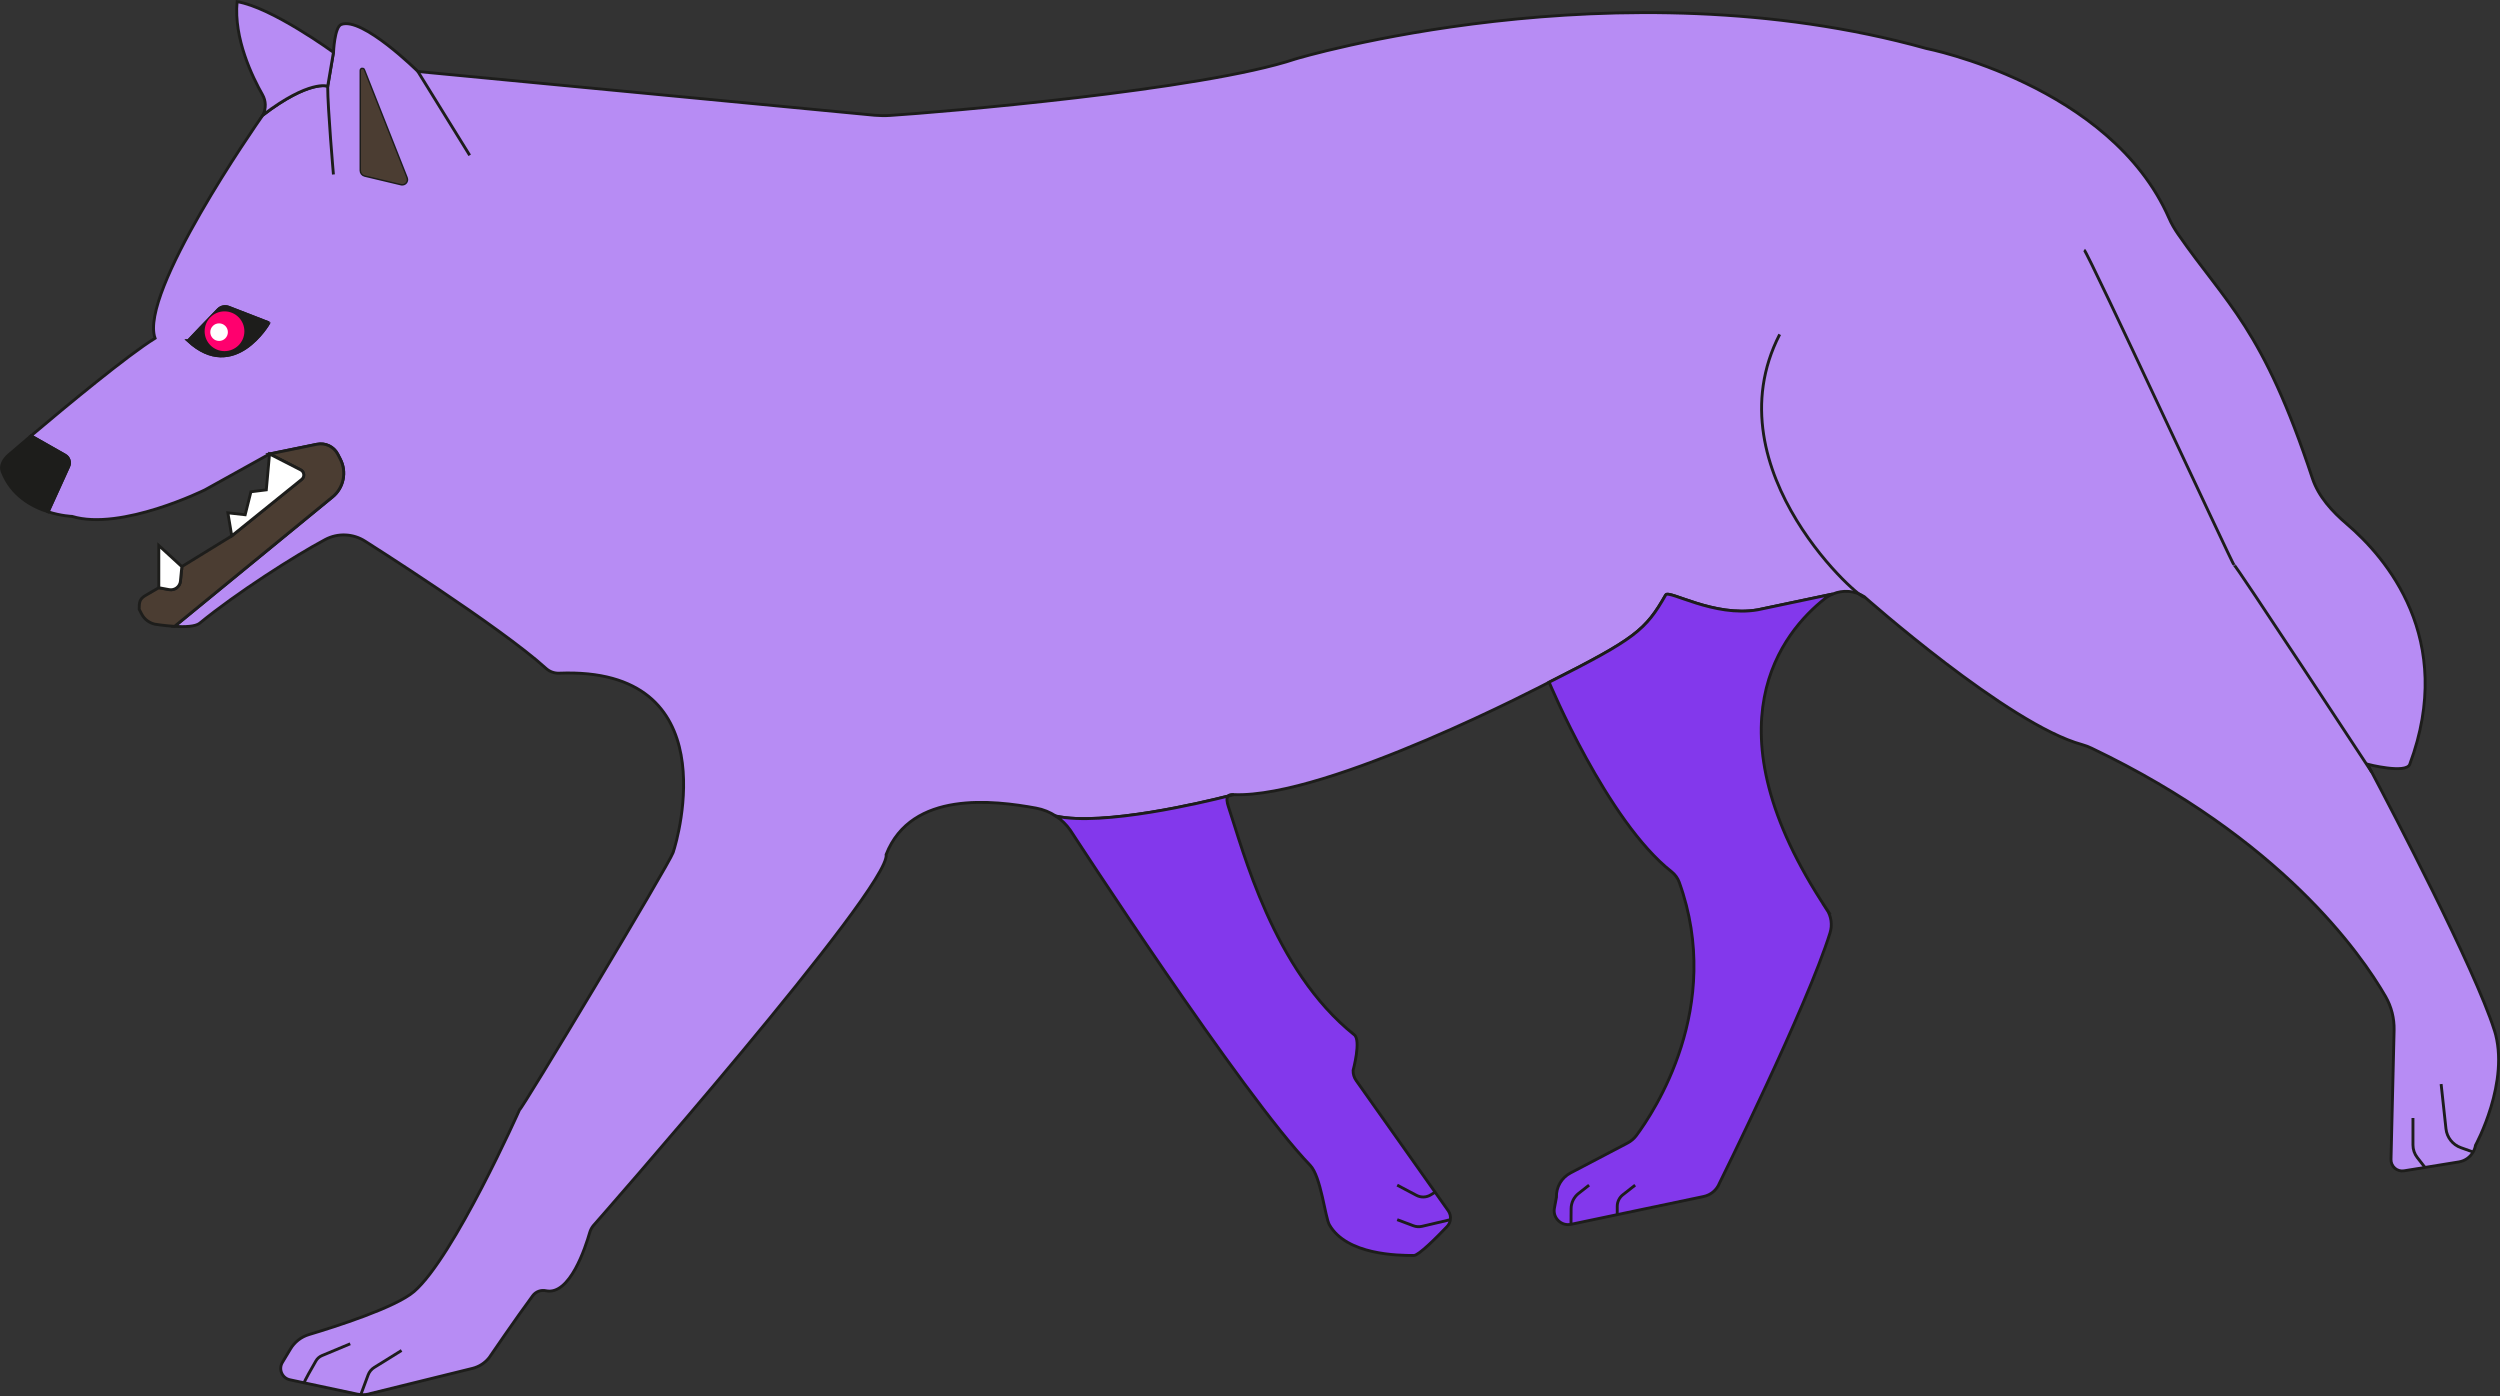 <?xml version="1.0" encoding="UTF-8"?>
<svg id="Calque_2" xmlns="http://www.w3.org/2000/svg" viewBox="0 0 861.44 481.07">
  <rect x="0" y="0" width="861.44" height="481.07" fill="#333333" stroke="none"/>
  <defs>
    <style>
      .cls-1, .cls-2, .cls-3, .cls-4, .cls-5, .cls-6 {
        stroke: #1d1d1b;
        stroke-miterlimit: 10;
      }

      .cls-1, .cls-7 {
        fill: #1d1d1b;
      }

      .cls-8 {
        fill: #ff006e;
      }

      .cls-9, .cls-5 {
        fill: #fff;
      }

      .cls-2 {
        fill: none;
      }

      .cls-3, .cls-10 {
        fill: #4b3d32;
      }

      .cls-4 {
        fill: #b78cf4;
      }

      .cls-6 {
        fill: #8338ec;
      }
    </style>
  </defs>
  <g id="obstacles">
    <g id="obstacle_berger">
      <g>
        <path class="cls-4" d="M64.86,117.43s7.37-7.78,10.35-10.79c.95-.96,2.36-1.24,3.61-.76l13.82,5.37c.06.04-11.91,20.77-27.78,6.18ZM138.25,63.41l-12.53-2.98c-.79-.18-1.33-.88-1.33-1.67V24.26c0-.53.73-.66.92-.18l14.74,37.25c.47,1.15-.57,2.36-1.79,2.07ZM859.45,354.87c-6.75-21.26-35.42-75.99-42.2-88.8,0,0-.05-.06-.13-.21-.83-1.62-1.31-2.51-1.31-2.51,0,0,13.27,3.41,14.54,0,16.12-43.39-8.4-71.45-21.66-82.76-5.08-4.34-9.8-9.45-11.9-15.79-17.13-51.87-29.39-59.75-46.28-84.12-1.2-1.74-2.29-3.57-3.13-5.52-20.19-46-83.65-58.47-83.65-58.47-106.79-29.76-217.38,3.64-217.38,3.64-32.17,10.76-122.74,18.36-139.59,19.44-1.81.12-3.61.09-5.41-.06l-157.34-15.07s-19.24-19.05-26.45-16.2c-2.3.91-2.64,9.58-2.64,9.58l-1.98,11.68s-6.23-2.33-22.36,9.96c-2.37,3.38-42.72,61.26-37.15,76.89-9.38,5.79-30.2,23.04-42.75,33.63l11.74,6.67c1.36.76,1.9,2.45,1.26,3.87l-7.11,15.64c4.58,1.46,8.26,1.58,8.26,1.58,16.9,5.13,45.79-9.15,45.79-9.15l22.27-12.37,16.33-3.34c2.89-.58,5.8.8,7.16,3.42l.88,1.71c2.29,4.43,1.18,9.85-2.68,13.03l-54.41,44.6c3.43.21,7.16.1,8.62-1.09,12.83-10.5,32.84-23.28,43.3-28.85,4.35-2.3,9.61-2.07,13.75.6,0,0,46.53,29.45,62.27,43.78,1.24,1.14,2.87,1.75,4.56,1.68,57.92-2.29,41.01,56.72,39.27,61.81-1.35,3.98-52.64,89.45-52.9,88.6,0,0-22.65,50.83-36.36,62.66-6.41,5.52-27.3,12.16-36.23,14.83-2.65.8-4.92,2.55-6.34,4.93l-2.81,4.67c-1.41,2.36-.09,5.41,2.6,5.98l4.92,1.05,18.32,3.9c.39.08.8.14,1.2.16,1.15.1,2.32-.04,3.42-.4l35.05-8.64c2.27-.56,4.29-1.86,5.74-3.69,0,0,9.52-13.96,15.01-21.35,1.05-1.42,2.82-2.08,4.55-1.71,8.25,1.76,13.67-15.11,15.06-19.97.25-.88.66-1.7,1.23-2.42,0,0,102.76-116.87,100.94-127.94,8.73-22.19,37.18-18.62,51.65-15.98,2.49.45,4.83,1.41,6.89,2.78,16.24,3.5,50.63-4.73,59.28-6.91.28-.36.78-.56,1.53-.52.14.01.28.01.44.01h.01c32.46,1.32,108.66-38.73,108.66-38.73,29.76-15.05,33.21-17.9,40.17-30.09,1.06-1.85,16.69,7.77,31.74,5.13l25.86-5.45c3.47-1.46,7.5-1.18,10.79.91,0,0,49.65,44.09,75.07,50.99,1.13.3,2.21.74,3.28,1.24,65.29,31.21,92.86,70.9,101.33,85.61,2.01,3.51,3,7.51,2.91,11.55l-1.07,44.56c-.05,2.42,2.1,4.3,4.49,3.91l7.23-1.17h0s11.68-1.9,11.68-1.9c2.11-.35,3.88-1.63,4.89-3.41.41-.7.69-1.48.83-2.32,0,0,12.09-22.03,6.47-39.77Z"/>
        <path class="cls-1" d="M23.66,160.72l-7.11,15.64c-5.66-1.81-12.66-5.67-15.82-13.91-.79-2.03.61-4.31,2.27-5.72,1.79-1.54,4.45-3.82,7.67-6.55l11.74,6.67c1.36.76,1.9,2.45,1.26,3.87Z"/>
        <path class="cls-2" d="M64.86,117.43s7.37-7.78,10.35-10.79c.95-.96,2.36-1.24,3.61-.76l13.82,5.37c.06.04-11.91,20.77-27.78,6.18Z"/>
        <path class="cls-4" d="M114.9,18.02l-1.98,11.68s-6.23-2.33-22.36,9.96c.06-.1.1-.16.1-.16,1.06-2.19,1-4.75-.21-6.86-3.42-6-9.96-19.38-8.75-32.06,11.86,1.89,33.2,17.44,33.2,17.44Z"/>
        <path class="cls-3" d="M114.56,171.23l-54.41,44.6c-3.55-.21-6.77-.75-6.77-.75-1.97-.43-3.65-1.71-4.58-3.51l-.84-1.63c0-2.37.1-3.55,2.15-4.74l4.62-2.69,3.55.66c1.92.35,3.72-1.01,3.91-2.94l.48-5,17.2-10.58,24.09-19.45c1.11-.89.93-2.63-.34-3.29l-10.73-5.49,16.33-3.34c2.89-.58,5.8.8,7.16,3.42l.88,1.71c2.29,4.43,1.18,9.85-2.68,13.03Z"/>
        <path class="cls-5" d="M62.66,195.23l-.48,5c-.19,1.93-1.99,3.29-3.91,2.94l-3.55-.66v-14.55l7.94,7.28Z"/>
        <path class="cls-5" d="M103.94,165.2l-24.09,19.45-1.33-7.94,5.96.66,1.98-7.92,5.3-.66,1.11-12.37,10.73,5.49c1.27.66,1.45,2.4.34,3.29Z"/>
        <path class="cls-6" d="M499.76,420.27c-.12.87-.49,1.71-1.14,2.38-3.52,3.68-9.76,9.96-11.45,9.96-5.45,0-23.14-.17-29.1-10.58-1.46-2.56-2.87-16.63-6.62-20.5-23.31-24.14-82.62-115.43-82.62-115.43-1.35-1.94-3.04-3.59-4.97-4.88,16.24,3.5,50.63-4.73,59.28-6.91-.6.73-.36,2.15.13,3.63,5.04,14.9,15.4,56.35,43.39,78.64,2.4,1.9-.41,12.24-.41,12.24-.04,1.24.32,2.47,1.04,3.48l27.22,38.5,4.51,6.38c.66.92.89,2.03.74,3.09Z"/>
        <path class="cls-6" d="M629.42,313.29c1.61,2.41,2.02,5.43,1.15,8.2-7.81,25.13-38.1,86.23-38.1,86.23-.93,2.34-2.97,4.05-5.44,4.57l-29.77,6.25-15.94,3.34c-3.35.7-6.35-2.23-5.71-5.59l.7-3.74c-.13-3.5,1.76-6.75,4.86-8.38l19.67-10.32c1.18-.62,2.2-1.49,3-2.56,6-8.04,30.26-44.36,14.79-87.28-.52-1.44-1.45-2.69-2.64-3.64-22.27-17.44-42.2-65.29-42.2-65.29,29.76-15.05,33.21-17.9,40.17-30.09,1.06-1.85,16.69,7.77,31.74,5.13l25.86-5.45c-.98.4-1.92.95-2.78,1.63-14.3,11.29-41.48,43.6.65,107Z"/>
        <line class="cls-2" x1="16.55" y1="176.36" x2="16.46" y2="176.57"/>
        <line class="cls-2" x1="10.66" y1="150.18" x2="10.43" y2="150.05"/>
        <path class="cls-2" d="M104.81,476.49c0-.5,2.72-5.26,4.06-7.57.47-.81,1.2-1.45,2.07-1.81l9.74-4.07"/>
        <path class="cls-2" d="M124.32,480.58s1.6-4.34,2.52-6.8c.4-1.08,1.15-1.99,2.13-2.6l9.4-5.84"/>
        <path class="cls-2" d="M481.44,420.27l5.59,2.1c.95.36,1.99.42,2.98.19l9.75-2.29"/>
        <path class="cls-2" d="M481.44,408.37l6.64,3.51c1.56.83,3.44.76,4.94-.17l1.49-.92"/>
        <path class="cls-2" d="M547.56,408.37l-3.61,2.84c-1.62,1.27-2.57,3.21-2.58,5.26l-.04,5.41"/>
        <path class="cls-2" d="M563.43,408.37l-4.23,3.32c-1.22.96-1.94,2.43-1.94,3.99v2.85"/>
        <path class="cls-2" d="M425.16,273.79s-.01,0-.03.01"/>
        <path class="cls-2" d="M425.12,273.8c-.17.04-.85.22-1.97.51"/>
        <path class="cls-2" d="M841.15,373.54l1.67,15.41c.32,2.98,2.32,5.51,5.15,6.51l4.18,1.49"/>
        <path class="cls-2" d="M831.45,385.24v9.3c0,1.57.52,3.08,1.48,4.31l2.64,3.39"/>
        <path class="cls-2" d="M718.16,86.13c1.32.88,51.58,109.32,51.58,108.44s47.51,71.49,47.51,71.49"/>
        <path class="cls-7" d="M92.64,111.25c.06.04-11.91,20.77-27.78,6.18,0,0,7.37-7.78,10.35-10.79.95-.96,2.36-1.24,3.61-.76l13.82,5.37Z"/>
        <line class="cls-2" x1="143.99" y1="24.63" x2="161.85" y2="53.51"/>
        <path class="cls-2" d="M112.91,29.7c0,7.62,1.98,30.42,1.98,30.42"/>
        <path class="cls-10" d="M138.25,63.41l-12.53-2.98c-.79-.18-1.33-.88-1.33-1.67V24.26c0-.53.73-.66.92-.18l14.74,37.25c.47,1.15-.57,2.36-1.79,2.07Z"/>
        <circle class="cls-8" cx="77.36" cy="114.14" r="6.85"/>
        <circle class="cls-9" cx="75.49" cy="114.45" r="3.03"/>
        <path class="cls-2" d="M642.34,205.56c.98,3.21-53.34-43.17-29.1-90.34"/>
      </g>
    </g>
  </g>
</svg>
